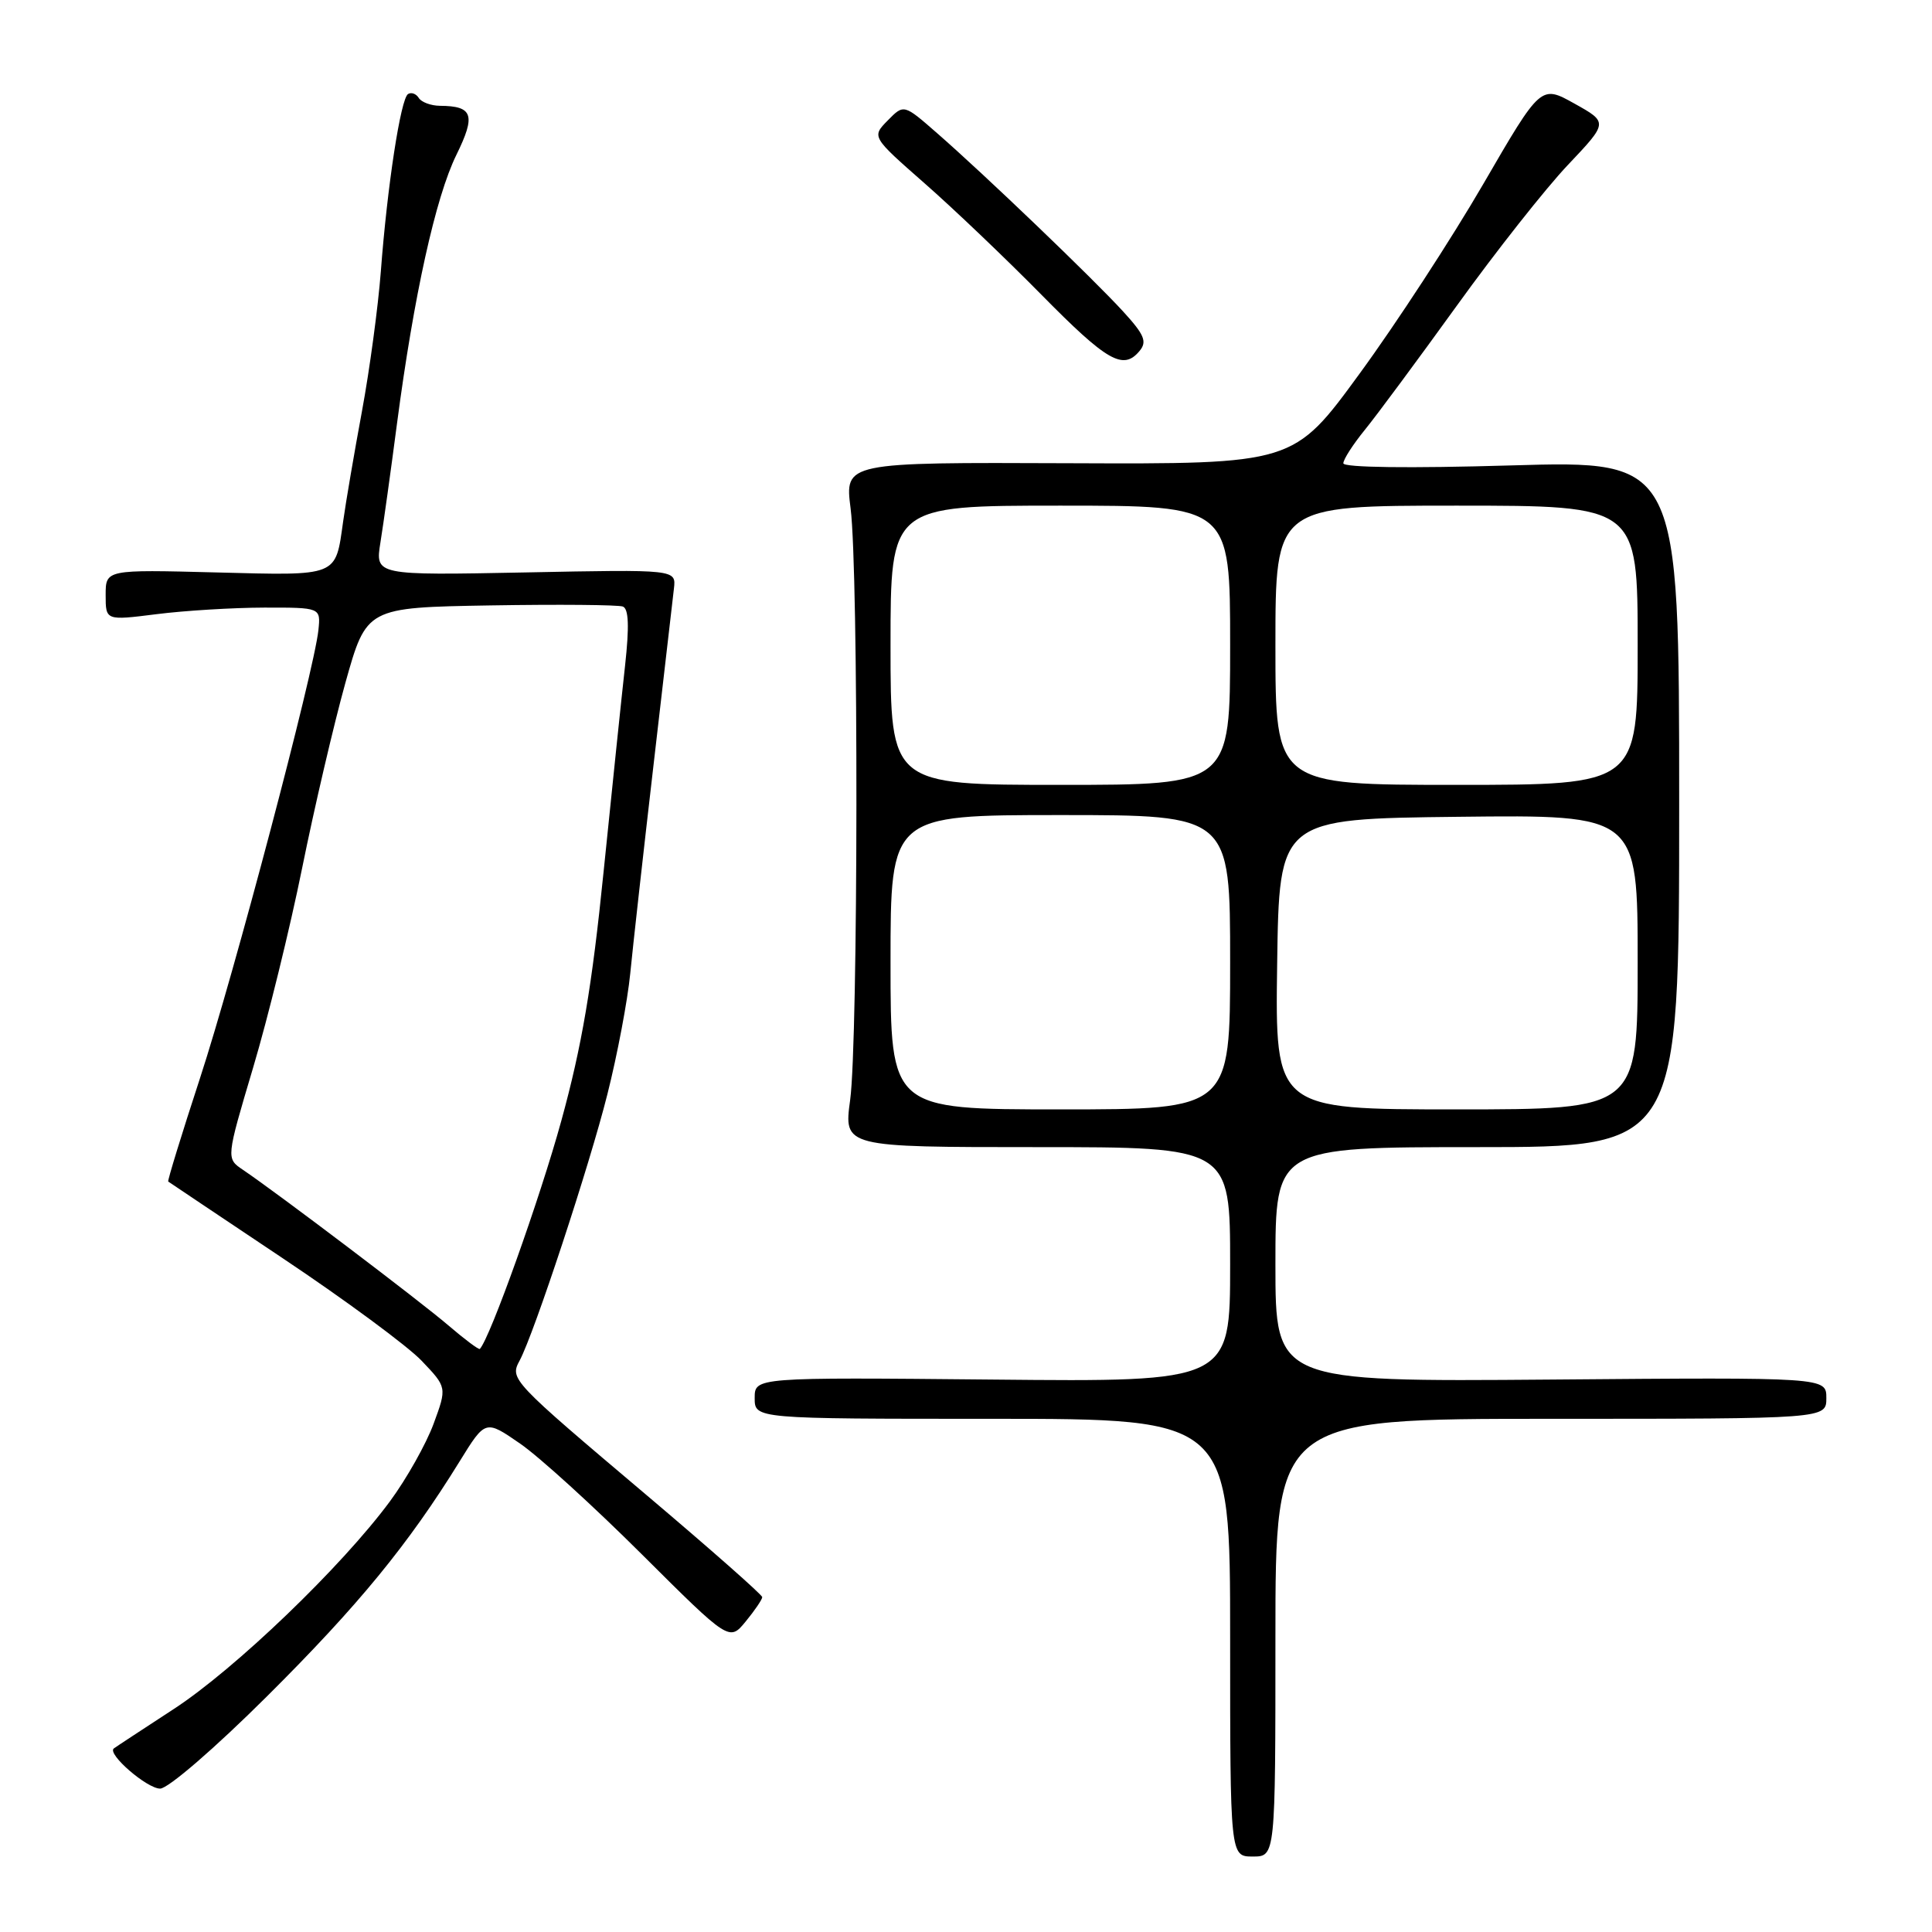 <?xml version="1.0" encoding="UTF-8" standalone="no"?>
<!DOCTYPE svg PUBLIC "-//W3C//DTD SVG 1.1//EN" "http://www.w3.org/Graphics/SVG/1.1/DTD/svg11.dtd" >
<svg xmlns="http://www.w3.org/2000/svg" xmlns:xlink="http://www.w3.org/1999/xlink" version="1.1" viewBox="0 0 256 256">
 <g >
 <path fill="currentColor"
d=" M 169.00 217.00 C 169.00 188.00 169.00 188.00 205.50 188.00 C 242.00 188.00 242.00 188.00 242.00 185.25 C 242.00 182.50 242.00 182.50 205.50 182.80 C 169.00 183.09 169.00 183.09 169.00 167.55 C 169.00 152.00 169.00 152.00 195.75 152.00 C 222.50 152.00 222.50 152.00 222.50 106.51 C 222.50 61.02 222.50 61.02 200.25 61.67 C 186.71 62.07 178.00 61.95 178.00 61.39 C 178.00 60.87 179.28 58.89 180.83 56.98 C 182.39 55.07 187.88 47.65 193.04 40.50 C 198.19 33.35 204.81 24.96 207.75 21.86 C 213.09 16.22 213.09 16.22 208.63 13.73 C 204.17 11.24 204.17 11.24 196.55 24.37 C 192.36 31.59 184.99 42.90 180.16 49.50 C 171.40 61.50 171.40 61.50 141.66 61.38 C 111.93 61.26 111.93 61.26 112.71 67.38 C 113.77 75.60 113.72 137.88 112.65 145.75 C 111.80 152.00 111.80 152.00 137.40 152.00 C 163.00 152.00 163.00 152.00 163.00 167.55 C 163.00 183.11 163.00 183.11 131.50 182.80 C 100.00 182.50 100.00 182.50 100.00 185.25 C 100.00 188.00 100.00 188.00 131.50 188.00 C 163.00 188.00 163.00 188.00 163.00 217.00 C 163.00 246.00 163.00 246.00 166.00 246.00 C 169.00 246.00 169.00 246.00 169.00 217.00 Z  M 35.40 224.75 C 47.47 212.74 54.10 204.66 60.91 193.63 C 64.32 188.11 64.32 188.11 68.91 191.28 C 71.44 193.02 78.71 199.64 85.07 205.98 C 96.64 217.50 96.64 217.50 98.82 214.84 C 100.02 213.38 101.00 211.93 101.00 211.63 C 101.00 211.32 94.12 205.26 85.72 198.15 C 67.68 182.90 67.53 182.74 68.86 180.27 C 70.78 176.68 78.12 154.41 80.48 145.00 C 81.80 139.78 83.16 132.57 83.51 129.00 C 83.86 125.42 85.24 113.05 86.58 101.50 C 87.92 89.95 89.14 79.36 89.30 77.98 C 89.59 75.45 89.59 75.45 69.65 75.85 C 49.71 76.24 49.71 76.24 50.41 71.87 C 50.80 69.47 51.79 62.36 52.61 56.08 C 54.84 39.16 57.72 26.13 60.47 20.53 C 63.07 15.24 62.67 14.05 58.31 14.02 C 57.10 14.01 55.84 13.54 55.49 12.98 C 55.14 12.42 54.51 12.19 54.07 12.46 C 53.09 13.06 51.31 24.70 50.46 36.00 C 50.10 40.67 48.98 49.00 47.96 54.50 C 46.94 60.00 45.82 66.56 45.47 69.08 C 44.43 76.48 44.95 76.27 28.62 75.85 C 14.00 75.47 14.00 75.47 14.00 78.85 C 14.00 82.23 14.00 82.23 20.75 81.38 C 24.46 80.91 30.88 80.52 35.00 80.51 C 42.50 80.50 42.50 80.50 42.19 83.50 C 41.62 88.93 31.00 129.13 26.49 142.90 C 24.06 150.33 22.17 156.48 22.29 156.56 C 22.40 156.65 29.25 161.23 37.50 166.75 C 45.75 172.26 54.01 178.36 55.86 180.30 C 59.23 183.83 59.23 183.83 57.45 188.67 C 56.47 191.32 53.88 195.94 51.68 198.92 C 45.29 207.58 31.13 221.18 23.00 226.47 C 18.88 229.16 15.31 231.50 15.08 231.68 C 14.16 232.40 19.47 237.00 21.22 237.00 C 22.27 237.00 28.47 231.65 35.40 224.75 Z  M 151.00 46.50 C 152.02 45.27 151.65 44.36 148.80 41.25 C 144.79 36.87 130.43 23.10 124.13 17.61 C 119.76 13.79 119.76 13.79 117.63 15.96 C 115.50 18.13 115.50 18.13 122.50 24.28 C 126.35 27.65 133.32 34.31 138.00 39.06 C 146.71 47.90 148.83 49.12 151.00 46.50 Z  M 118.00 127.50 C 118.00 108.00 118.00 108.00 140.50 108.00 C 163.00 108.00 163.00 108.00 163.00 127.50 C 163.00 147.00 163.00 147.00 140.50 147.00 C 118.00 147.00 118.00 147.00 118.00 127.50 Z  M 169.23 127.75 C 169.50 108.50 169.50 108.50 193.25 108.23 C 217.00 107.96 217.00 107.96 217.00 127.48 C 217.00 147.00 217.00 147.00 192.98 147.00 C 168.96 147.00 168.96 147.00 169.23 127.75 Z  M 118.00 85.50 C 118.00 67.00 118.00 67.00 140.50 67.00 C 163.00 67.00 163.00 67.00 163.00 85.50 C 163.00 104.00 163.00 104.00 140.50 104.00 C 118.00 104.00 118.00 104.00 118.00 85.50 Z  M 169.00 85.50 C 169.00 67.00 169.00 67.00 193.00 67.00 C 217.00 67.00 217.00 67.00 217.00 85.50 C 217.00 104.00 217.00 104.00 193.00 104.00 C 169.00 104.00 169.00 104.00 169.00 85.50 Z  M 59.42 175.63 C 55.64 172.39 36.73 158.07 32.18 155.00 C 29.96 153.50 29.96 153.50 33.53 141.50 C 35.50 134.90 38.43 122.97 40.04 115.00 C 41.65 107.03 44.23 96.00 45.76 90.50 C 48.56 80.50 48.56 80.50 64.99 80.22 C 74.03 80.07 81.92 80.14 82.53 80.37 C 83.31 80.67 83.39 83.01 82.83 88.15 C 82.38 92.19 81.10 104.50 79.98 115.50 C 78.44 130.72 77.10 138.61 74.38 148.50 C 71.57 158.74 64.93 177.34 63.58 178.74 C 63.45 178.88 61.58 177.48 59.42 175.63 Z "/>
</g>
</svg>